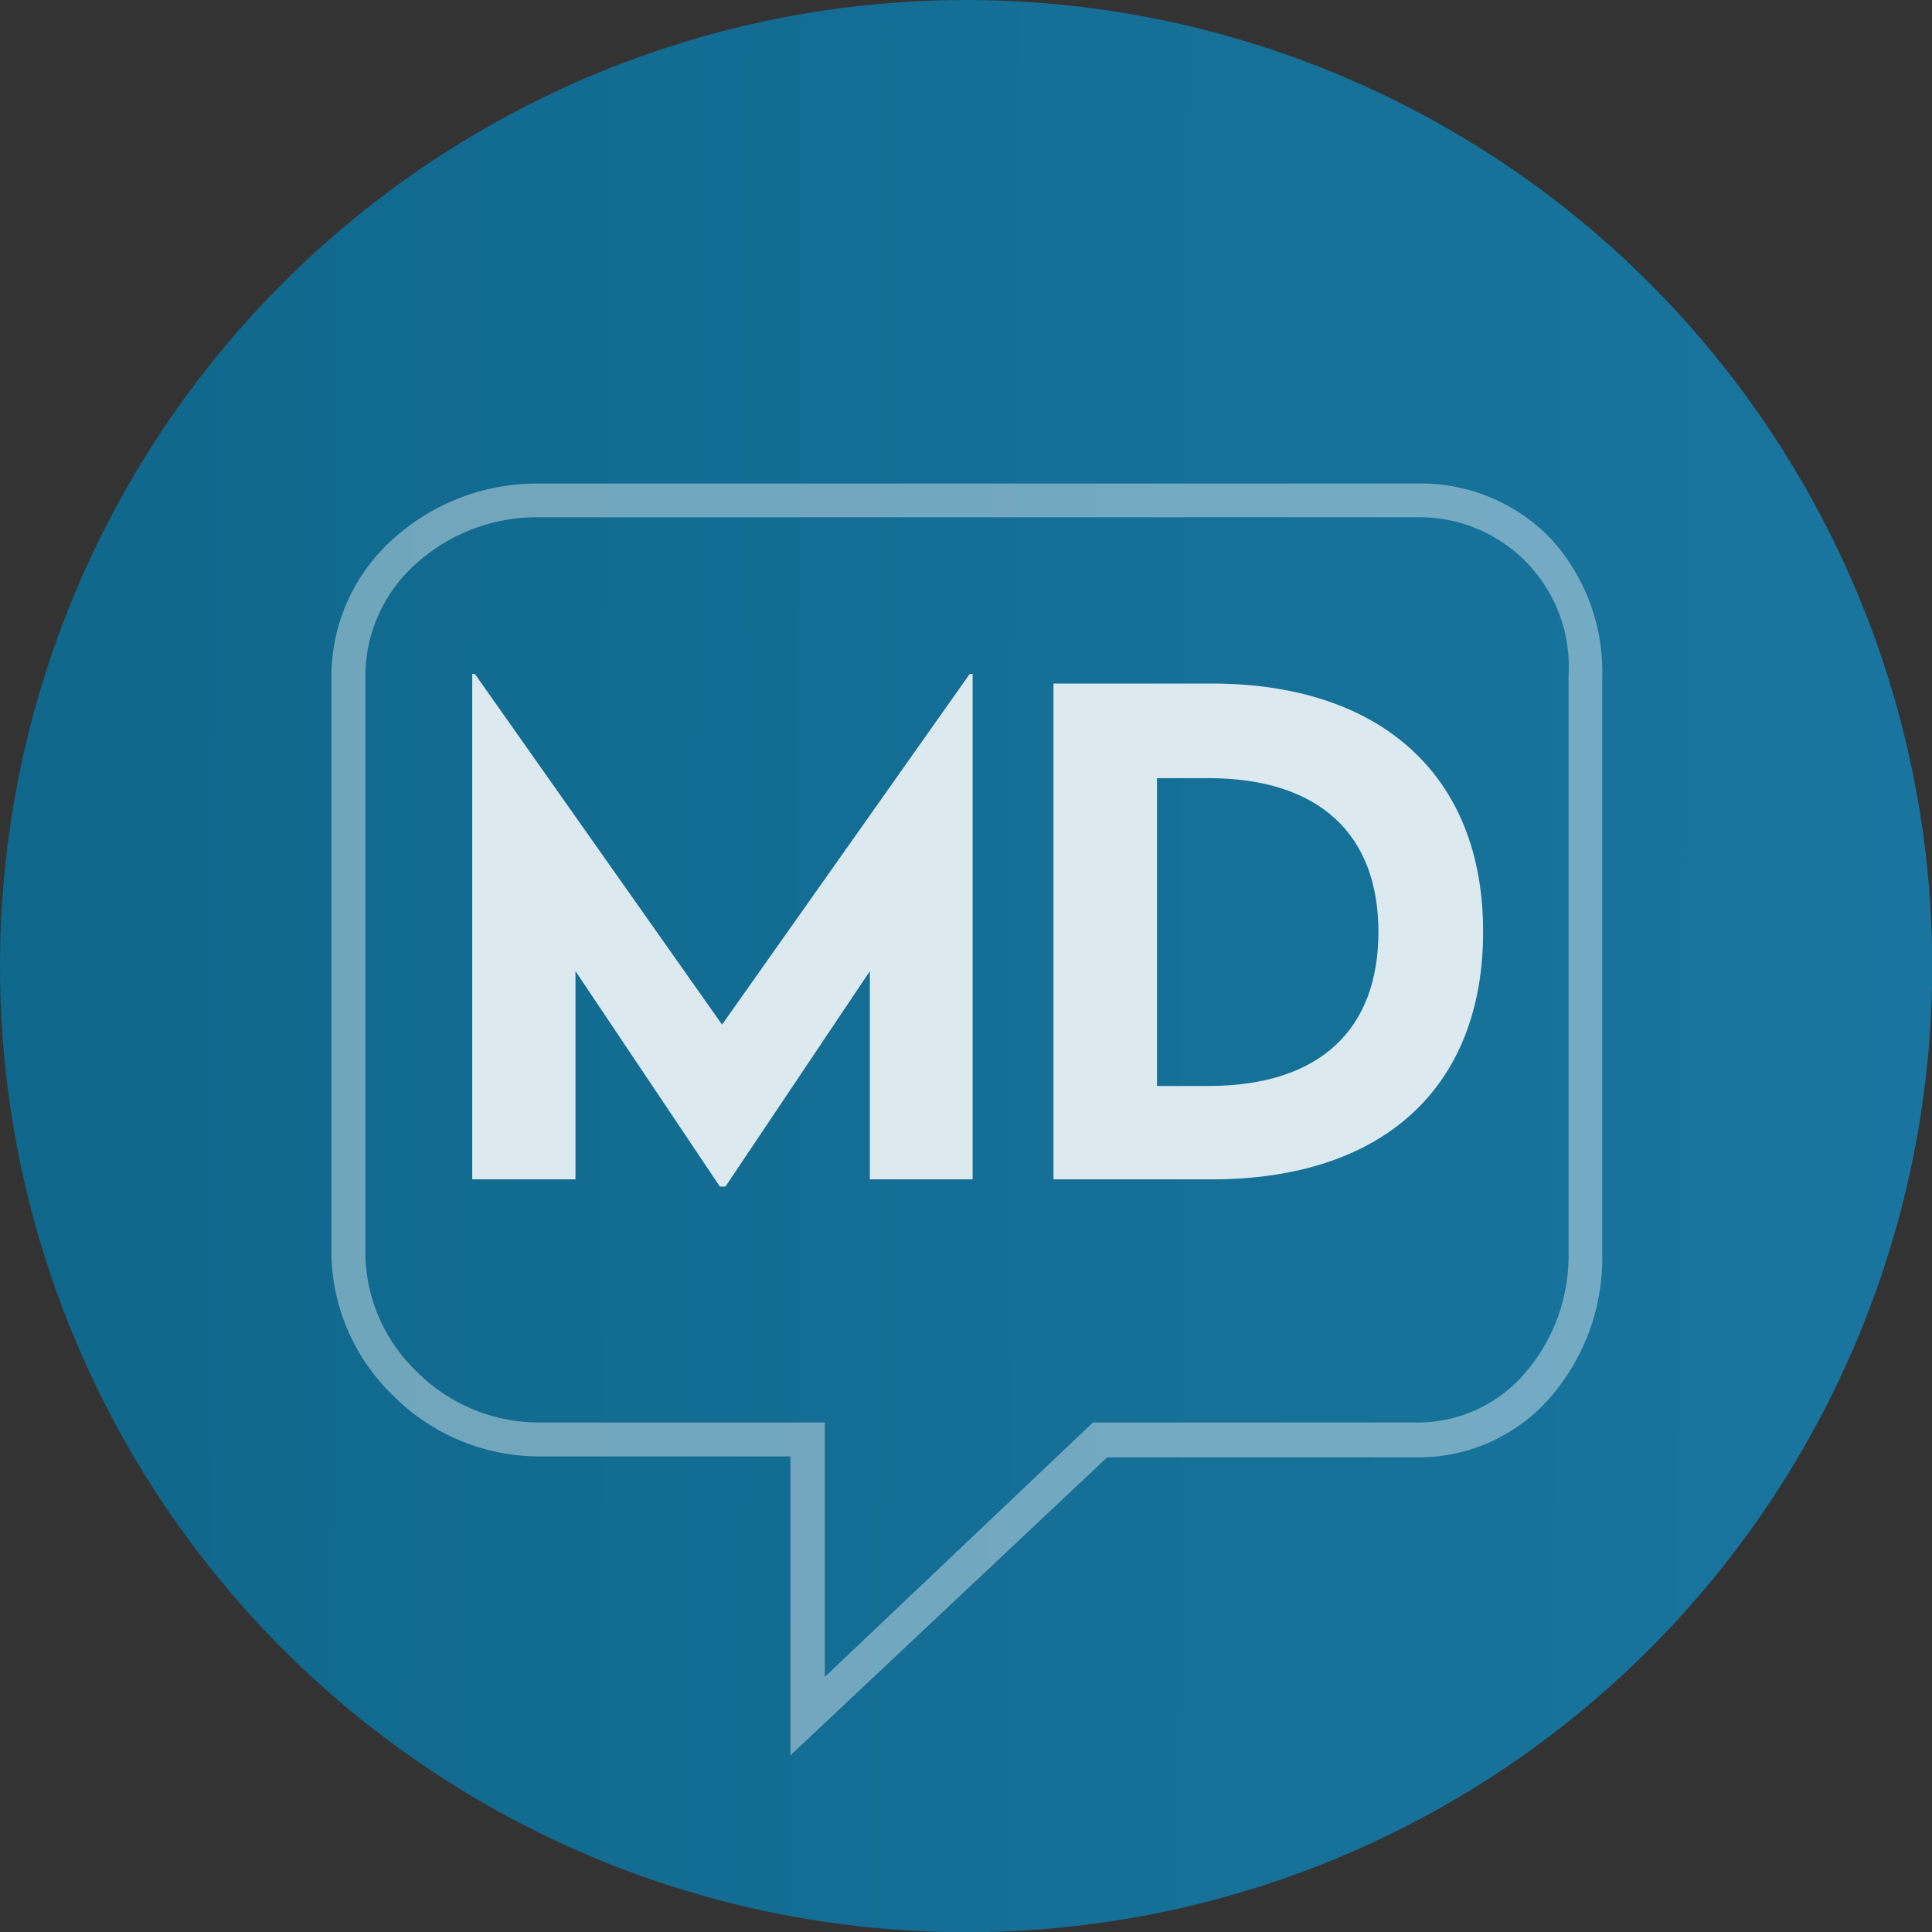 <svg xmlns="http://www.w3.org/2000/svg" xmlns:xlink="http://www.w3.org/1999/xlink" viewBox="0 0 80.27 80.27"><rect x="0" y="0" width="80.27" height="80.27" fill="#333333" stroke="none"/><defs><style>.cls-1{fill:url(#linear-gradient);}.cls-2,.cls-3{fill:#fff;fill-rule:evenodd;}.cls-2{opacity:0.4;}.cls-3{fill-opacity:0.85;}</style><linearGradient id="linear-gradient" x1="-90.71" y1="39.44" x2="474.26" y2="42.43" gradientUnits="userSpaceOnUse"><stop offset="0" stop-color="#045775"/><stop offset="0.41" stop-color="#2180ae"/><stop offset="1" stop-color="#21aeab"/></linearGradient></defs><title>MD</title><g id="Layer_2" data-name="Layer 2"><g id="Layer_1-2" data-name="Layer 1"><circle class="cls-1" cx="40.14" cy="40.14" r="40.14"/><path class="cls-2" d="M17.31,23.4a6.27,6.27,0,0,0-2.13,4.65V52.13A6.9,6.9,0,0,0,17.33,57a7.17,7.17,0,0,0,4.94,2.1h12V69.67L45.41,59.1H58.93A5.84,5.84,0,0,0,63.4,57a7.43,7.43,0,0,0,1.77-4.91V28.05a6.2,6.2,0,0,0-6.24-6.56H22.27A7.5,7.5,0,0,0,17.31,23.4ZM32.84,60.51H22.27A8.57,8.57,0,0,1,16.35,58a8.35,8.35,0,0,1-2.58-5.88V28.05a7.66,7.66,0,0,1,2.6-5.69,8.91,8.91,0,0,1,5.9-2.27H58.93a7.48,7.48,0,0,1,5.52,2.31,8.19,8.19,0,0,1,2.12,5.65V52.13A8.84,8.84,0,0,1,64.46,58a7.24,7.24,0,0,1-5.53,2.55H46L32.84,72.93Z"/><path id="MD" class="cls-3" d="M30,42.57,40.29,28h.12V49H36.14V40.35l-6,8.95h-.23l-6-8.95V49H19.62V28h.11ZM50.34,28.4c7,0,11.28,3.79,11.28,10.3S57.44,49,50.34,49H43.77V28.4ZM50.2,45.12c4.65,0,7.07-2.36,7.07-6.4s-2.44-6.39-7.07-6.39H48.07V45.12Z"/></g></g></svg>
